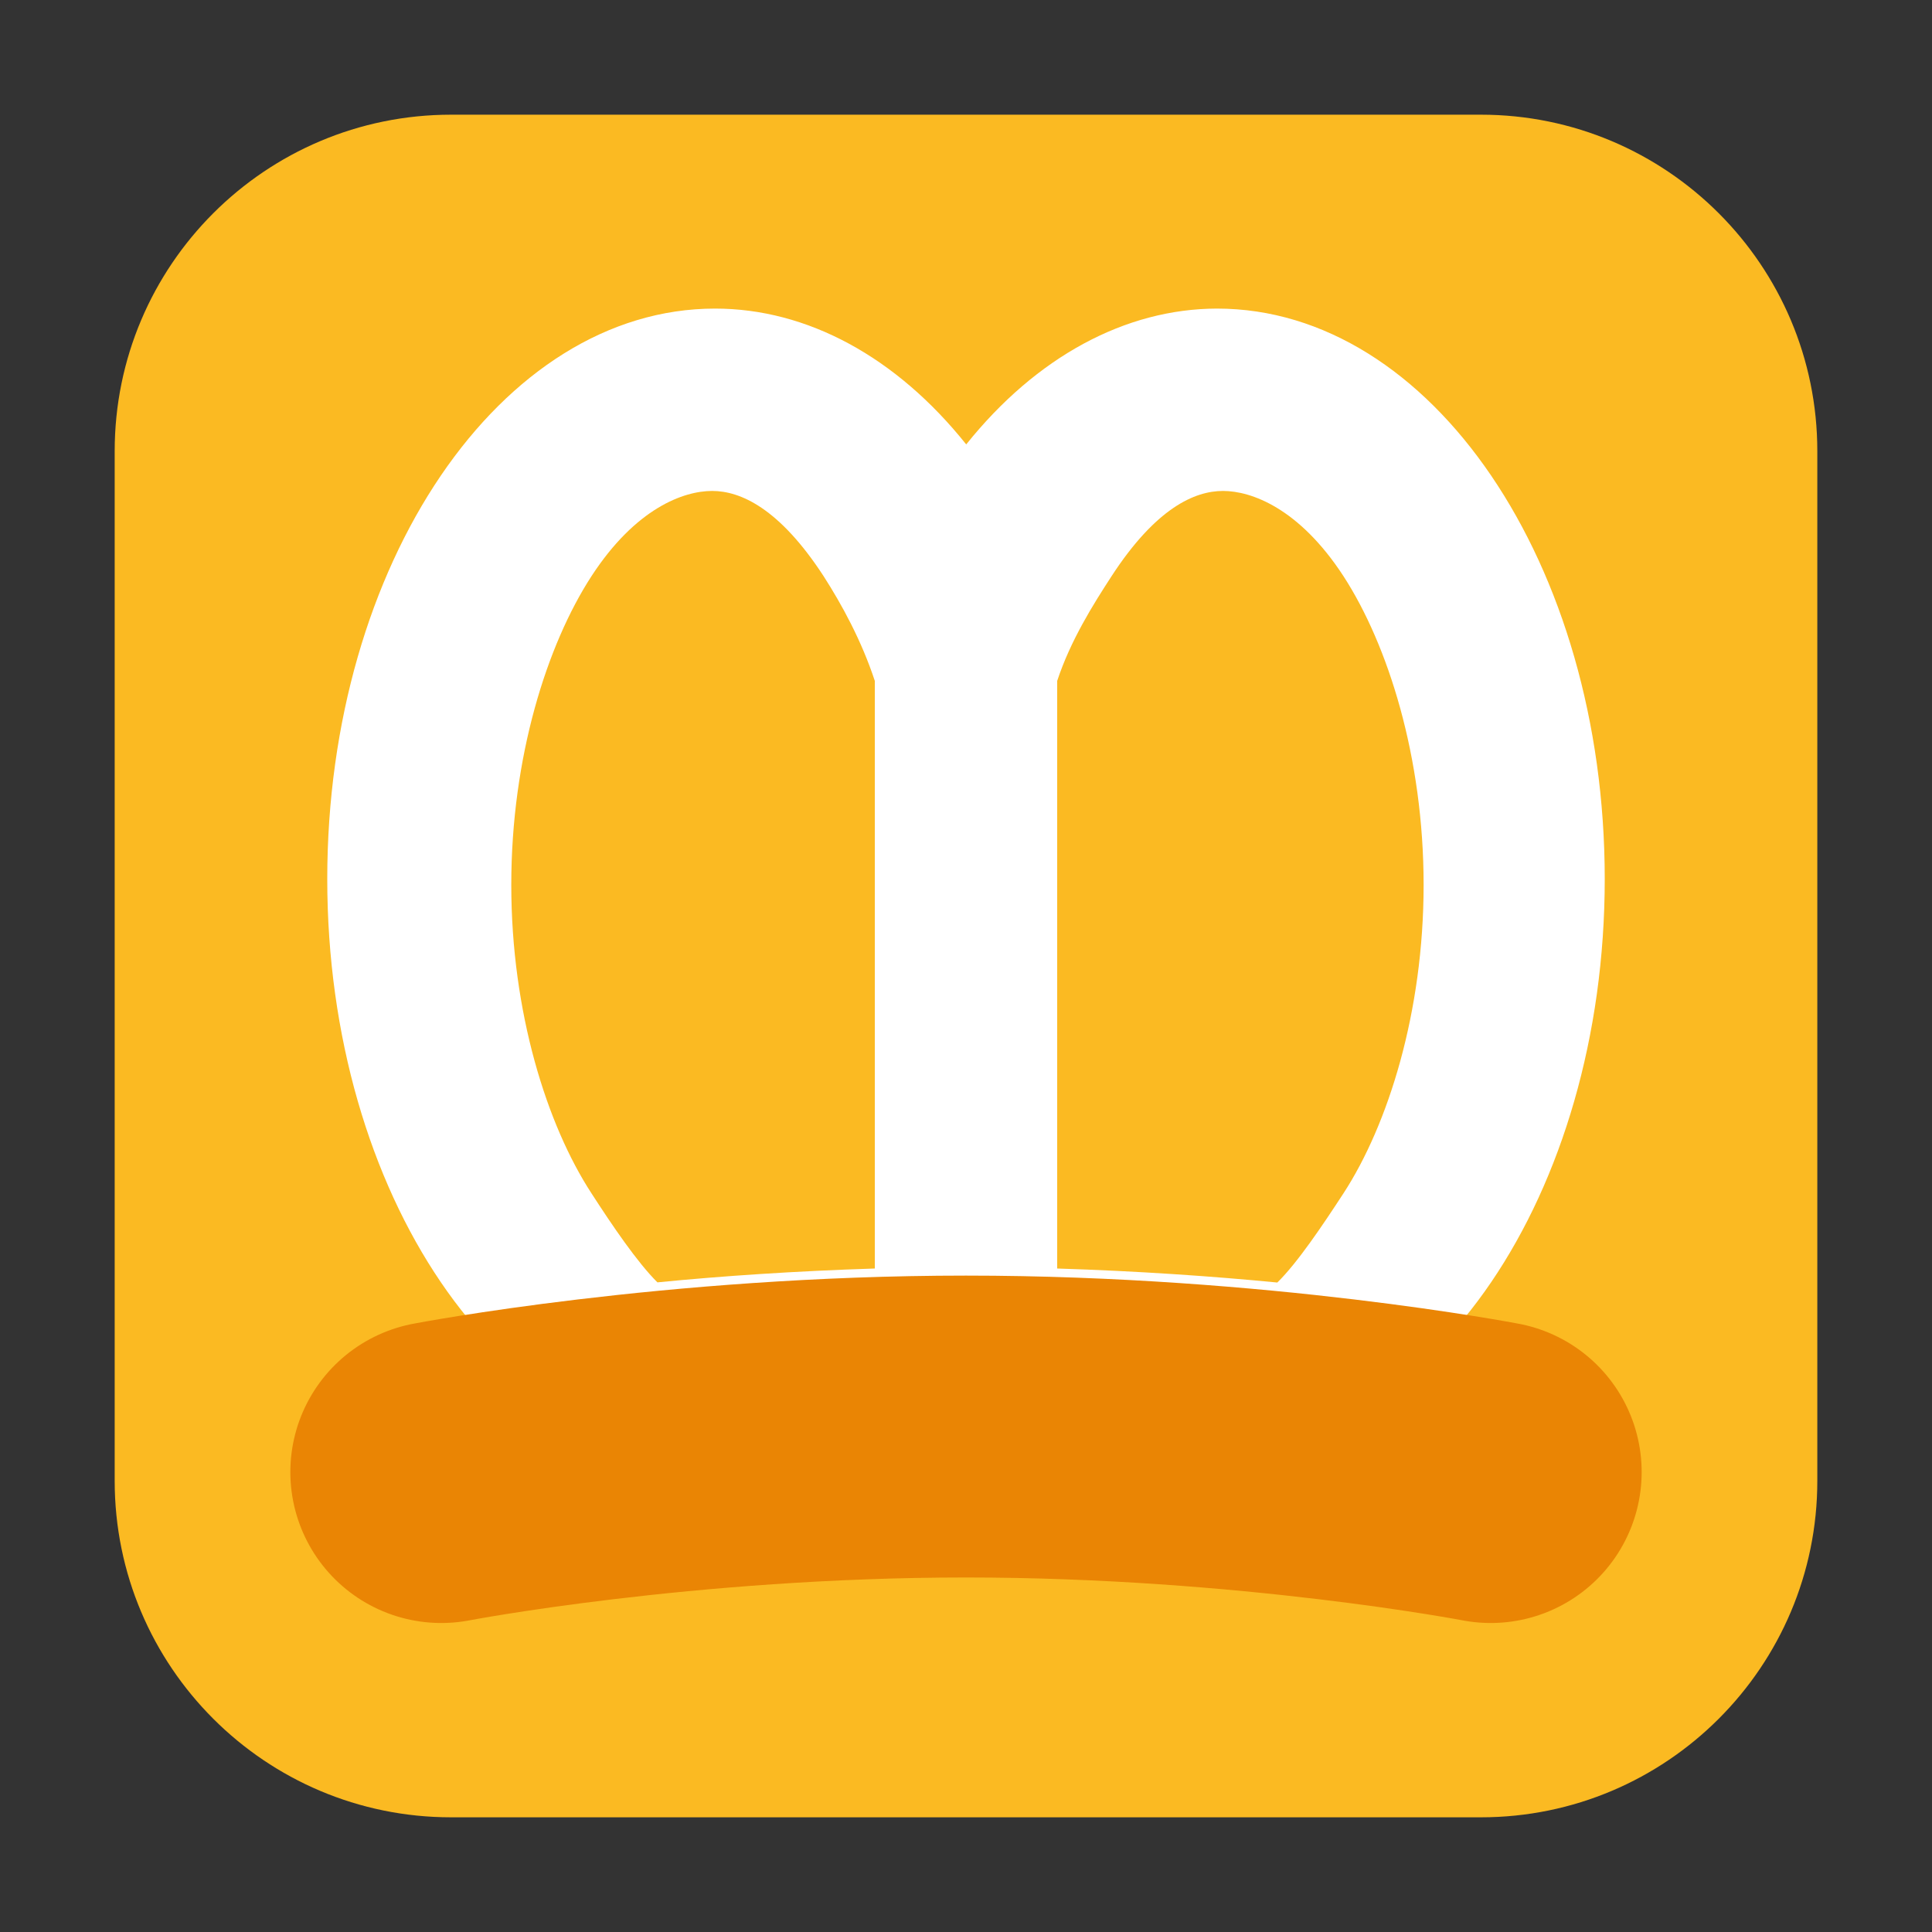 <?xml version="1.0" encoding="UTF-8"?>
<svg xmlns="http://www.w3.org/2000/svg" xmlns:xlink="http://www.w3.org/1999/xlink" width="36pt" height="36pt" viewBox="0 0 36 36" version="1.1">
<rect x="0" y="0" width="36" height="36" fill="#333333" stroke="none"/>
<g id="surface1">
<path style=" stroke:none;fill-rule:evenodd;fill:rgb(98.431%,72.941%,13.333%);fill-opacity:1;" d="M 8.406 2.137 L 27.594 2.137 C 31.055 2.137 33.863 4.945 33.863 8.406 L 33.863 27.594 C 33.863 31.055 31.055 33.863 27.594 33.863 L 8.406 33.863 C 4.945 33.863 2.137 31.055 2.137 27.594 L 2.137 8.406 C 2.137 4.945 4.945 2.137 8.406 2.137 Z M 8.406 2.137 "/>
<path style=" stroke:none;fill-rule:nonzero;fill:rgb(100%,100%,100%);fill-opacity:1;" d="M 13.324 5.75 C 9.332 5.75 6.098 10.508 6.098 16.379 C 6.098 22.246 9.332 27.004 13.324 27.004 C 15.035 27 16.691 26.102 17.996 24.473 C 19.301 26.105 20.961 27.004 22.676 27.004 C 26.668 27.004 29.902 22.246 29.902 16.379 C 29.902 10.508 26.668 5.75 22.676 5.75 C 20.965 5.754 19.309 6.652 18.004 8.281 C 16.699 6.648 15.039 5.75 13.324 5.75 Z M 13.324 5.75 "/>
<path style="fill:none;stroke-width:5;stroke-linecap:round;stroke-linejoin:round;stroke:rgb(91.765%,52.157%,1.569%);stroke-opacity:1;stroke-miterlimit:4;" d="M 7.309 24.382 C 7.309 24.382 11.24 23.628 16 23.628 C 20.76 23.628 24.691 24.382 24.691 24.382 " transform="matrix(1.125,0,0,1.125,0,0)"/>
<path style=" stroke:none;fill-rule:nonzero;fill:rgb(98.431%,72.941%,13.333%);fill-opacity:1;" d="M 13.27 9.148 C 12.742 9.148 11.848 9.465 11.02 10.738 C 10.191 12.016 9.527 14.109 9.527 16.488 C 9.527 18.863 10.191 20.961 11.02 22.234 C 11.406 22.832 11.875 23.523 12.25 23.895 C 13.441 23.777 14.82 23.684 16.301 23.637 L 16.301 12.688 C 16.051 11.93 15.684 11.262 15.348 10.738 C 14.52 9.465 13.793 9.148 13.27 9.148 Z M 22.789 9.148 C 22.262 9.148 21.539 9.465 20.711 10.738 C 20.371 11.262 19.949 11.93 19.699 12.688 L 19.699 23.637 C 21.203 23.684 22.594 23.781 23.801 23.898 C 24.176 23.531 24.645 22.832 25.035 22.234 C 25.863 20.961 26.527 18.863 26.527 16.488 C 26.527 14.109 25.863 12.016 25.035 10.738 C 24.207 9.465 23.312 9.148 22.789 9.148 Z M 22.789 9.148 "/>
</g>
</svg>

